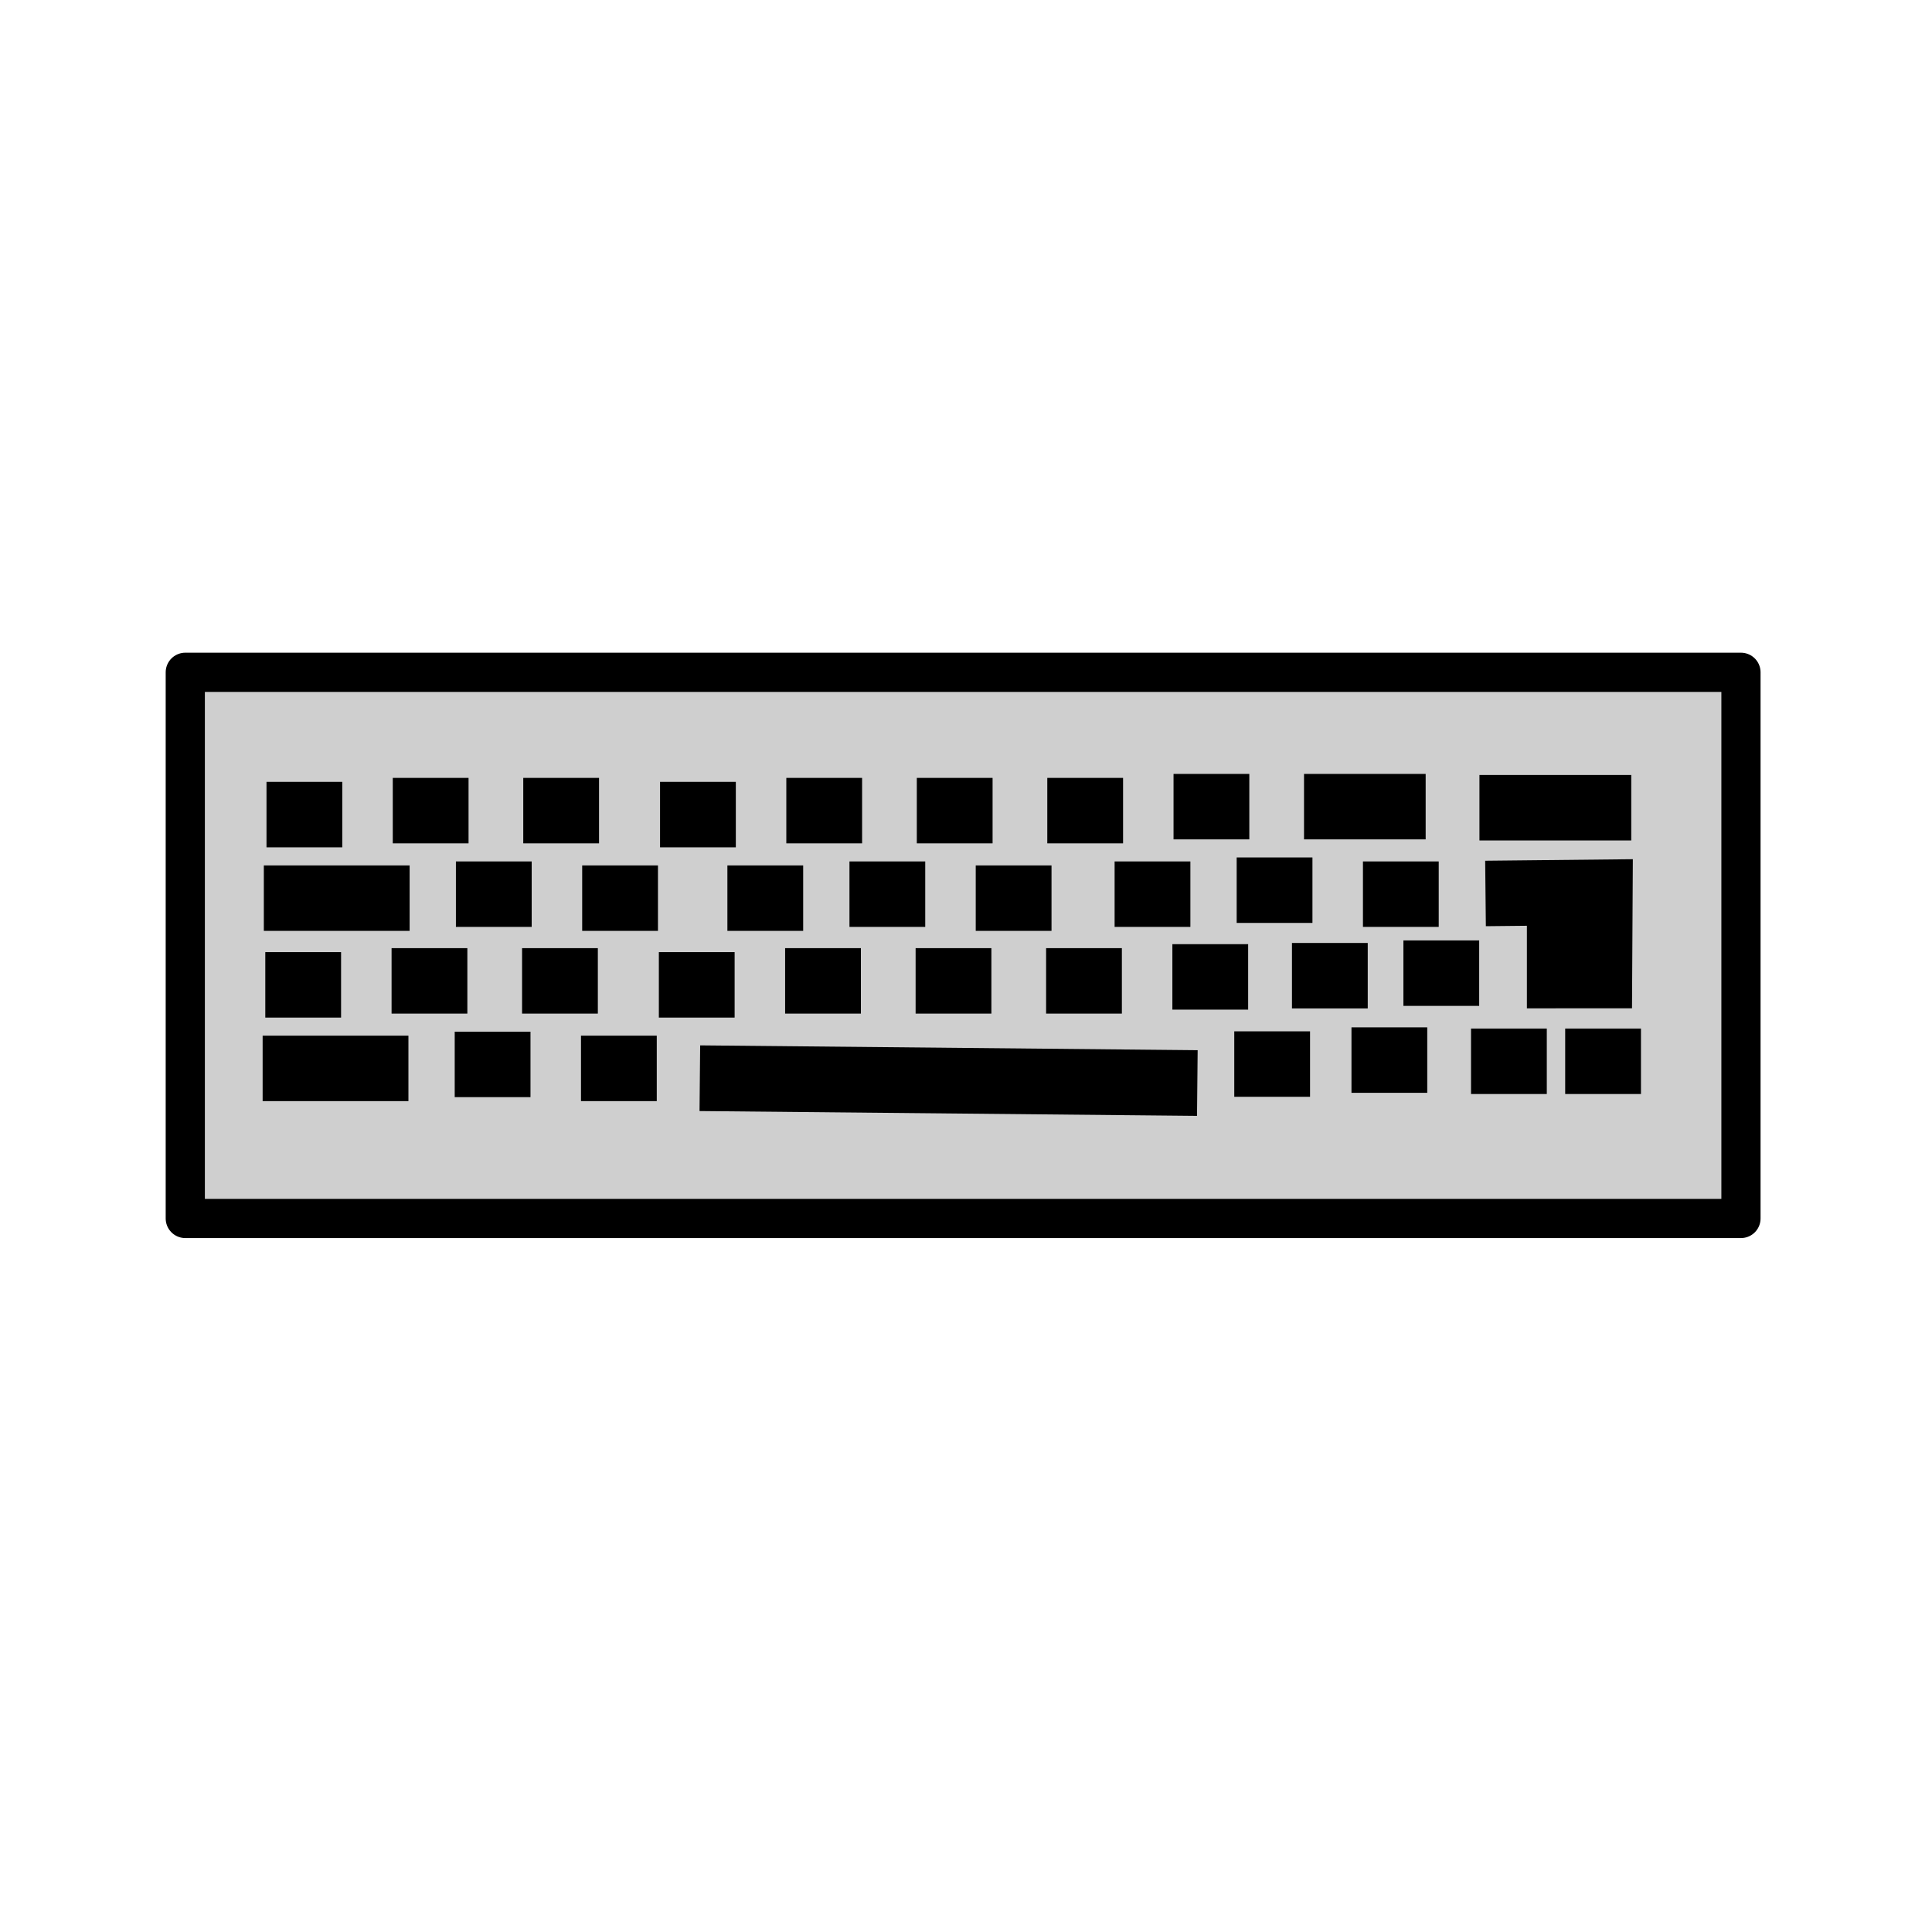 <?xml version="1.0" encoding="UTF-8" standalone="no"?>
<!-- Created with Inkscape (http://www.inkscape.org/) -->

<svg
   xmlns:dc="http://purl.org/dc/elements/1.1/"
   xmlns:cc="http://creativecommons.org/ns#"
   xmlns:rdf="http://www.w3.org/1999/02/22-rdf-syntax-ns#"
   xmlns:svg="http://www.w3.org/2000/svg"
   xmlns="http://www.w3.org/2000/svg"
   xmlns:sodipodi="http://sodipodi.sourceforge.net/DTD/sodipodi-0.dtd"
   xmlns:inkscape="http://www.inkscape.org/namespaces/inkscape"
   inkscape:export-ydpi="90"
   inkscape:export-xdpi="90"
   inkscape:export-filename="/home/micha/Programmieren/git/platformer/images/menu/startOn.png"
   sodipodi:docname="keyboardOn.svg"
   inkscape:version="0.48.3.1 r9886"
   version="1.1"
   id="svg2"
   height="50"
   width="50">
  <sodipodi:namedview
     id="base"
     pagecolor="#000000"
     bordercolor="#666666"
     borderopacity="1.0"
     inkscape:pageopacity="0.0"
     inkscape:pageshadow="2"
     inkscape:zoom="5.6568542"
     inkscape:cx="28.449199"
     inkscape:cy="34.004441"
     inkscape:document-units="px"
     inkscape:current-layer="layer1"
     showgrid="false"
     inkscape:showpageshadow="true"
     inkscape:window-width="1920"
     inkscape:window-height="1025"
     inkscape:window-x="0"
     inkscape:window-y="27"
     inkscape:window-maximized="1">
    <inkscape:grid
       originy="0px"
       originx="0px"
       spacingy="10px"
       spacingx="10px"
       snapvisiblegridlinesonly="true"
       enabled="true"
       visible="true"
       empspacing="5"
       id="grid2985"
       type="xygrid" />
  </sodipodi:namedview>
  <defs
     id="defs4" />
  <g
     transform="translate(0,-1002.362)"
     id="layer1"
     inkscape:groupmode="layer"
     inkscape:label="Ebene 1">
    <rect
       style="fill:#cfcfcf;fill-opacity:1;stroke:#000000;stroke-width:1.014;stroke-linejoin:round;stroke-miterlimit:4;stroke-opacity:1;stroke-dasharray:none"
       id="rect3016"
       width="40.261"
       height="14.135"
       x="4.795"
       y="1019.761"
       ry="0" />
    <path
       style="fill:none;stroke:#000000;stroke-width:1.7;stroke-linecap:butt;stroke-linejoin:miter;stroke-miterlimit:4;stroke-opacity:1;stroke-dasharray:none"
       d="m 18.112,1030.266 12.875,0.125"
       id="path3786"
       inkscape:connector-curvature="0" />
    <path
       style="fill:none;stroke:#000000;stroke-width:1.694px;stroke-linecap:butt;stroke-linejoin:miter;stroke-opacity:1"
       d="m 6.897,1023.444 1.961,0"
       id="path3788"
       inkscape:connector-curvature="0" />
    <path
       style="fill:none;stroke:#000000;stroke-width:1.694px;stroke-linecap:butt;stroke-linejoin:miter;stroke-opacity:1"
       d="m 6.828,1025.606 3.773,0"
       id="path3788-8"
       inkscape:connector-curvature="0"
       sodipodi:nodetypes="cc" />
    <path
       style="fill:none;stroke:#000000;stroke-width:1.694px;stroke-linecap:butt;stroke-linejoin:miter;stroke-opacity:1"
       d="m 10.165,1023.341 1.961,0"
       id="path3788-86"
       inkscape:connector-curvature="0" />
    <path
       style="fill:none;stroke:#000000;stroke-width:1.694px;stroke-linecap:butt;stroke-linejoin:miter;stroke-opacity:1"
       d="m 11.799,1025.503 1.961,0"
       id="path3788-0"
       inkscape:connector-curvature="0" />
    <path
       style="fill:none;stroke:#000000;stroke-width:1.694px;stroke-linecap:butt;stroke-linejoin:miter;stroke-opacity:1"
       d="m 13.542,1023.341 1.961,0"
       id="path3788-8-1"
       inkscape:connector-curvature="0" />
    <path
       style="fill:none;stroke:#000000;stroke-width:1.694px;stroke-linecap:butt;stroke-linejoin:miter;stroke-opacity:1"
       d="m 15.067,1025.606 1.961,0"
       id="path3788-86-6"
       inkscape:connector-curvature="0" />
    <path
       style="fill:none;stroke:#000000;stroke-width:1.694px;stroke-linecap:butt;stroke-linejoin:miter;stroke-opacity:1"
       d="m 17.082,1023.444 1.961,0"
       id="path3788-81"
       inkscape:connector-curvature="0" />
    <path
       style="fill:none;stroke:#000000;stroke-width:1.694px;stroke-linecap:butt;stroke-linejoin:miter;stroke-opacity:1"
       d="m 18.825,1025.606 1.961,0"
       id="path3788-8-4"
       inkscape:connector-curvature="0" />
    <path
       style="fill:none;stroke:#000000;stroke-width:1.694px;stroke-linecap:butt;stroke-linejoin:miter;stroke-opacity:1"
       d="m 20.35,1023.341 1.961,0"
       id="path3788-86-62"
       inkscape:connector-curvature="0" />
    <path
       style="fill:none;stroke:#000000;stroke-width:1.694px;stroke-linecap:butt;stroke-linejoin:miter;stroke-opacity:1"
       d="m 21.984,1025.503 1.961,0"
       id="path3788-0-7"
       inkscape:connector-curvature="0" />
    <path
       style="fill:none;stroke:#000000;stroke-width:1.694px;stroke-linecap:butt;stroke-linejoin:miter;stroke-opacity:1"
       d="m 23.727,1023.341 1.961,0"
       id="path3788-8-1-2"
       inkscape:connector-curvature="0" />
    <path
       style="fill:none;stroke:#000000;stroke-width:1.694px;stroke-linecap:butt;stroke-linejoin:miter;stroke-opacity:1"
       d="m 25.252,1025.606 1.961,0"
       id="path3788-86-6-2"
       inkscape:connector-curvature="0" />
    <path
       style="fill:none;stroke:#000000;stroke-width:1.694px;stroke-linecap:butt;stroke-linejoin:miter;stroke-opacity:1"
       d="m 27.104,1023.341 1.961,0"
       id="path3788-81-5"
       inkscape:connector-curvature="0" />
    <path
       style="fill:none;stroke:#000000;stroke-width:1.694px;stroke-linecap:butt;stroke-linejoin:miter;stroke-opacity:1"
       d="m 28.846,1025.503 1.961,0"
       id="path3788-8-4-9"
       inkscape:connector-curvature="0" />
    <path
       style="fill:none;stroke:#000000;stroke-width:1.694px;stroke-linecap:butt;stroke-linejoin:miter;stroke-opacity:1"
       d="m 30.371,1023.238 1.961,0"
       id="path3788-86-62-6"
       inkscape:connector-curvature="0" />
    <path
       style="fill:none;stroke:#000000;stroke-width:1.694px;stroke-linecap:butt;stroke-linejoin:miter;stroke-opacity:1"
       d="m 32.005,1025.4 1.961,0"
       id="path3788-0-7-6"
       inkscape:connector-curvature="0" />
    <path
       style="fill:none;stroke:#000000;stroke-width:1.694px;stroke-linecap:butt;stroke-linejoin:miter;stroke-opacity:1"
       d="m 33.748,1023.238 3.148,0"
       id="path3788-8-1-2-3"
       inkscape:connector-curvature="0"
       sodipodi:nodetypes="cc" />
    <path
       style="fill:none;stroke:#000000;stroke-width:1.694px;stroke-linecap:butt;stroke-linejoin:miter;stroke-opacity:1"
       d="m 35.273,1025.503 1.961,0"
       id="path3788-86-6-2-1"
       inkscape:connector-curvature="0" />
    <path
       style="fill:none;stroke:#000000;stroke-width:1.694px;stroke-linecap:butt;stroke-linejoin:miter;stroke-opacity:1"
       d="m 38.288,1023.266 3.929,0"
       id="path3788-8-8"
       inkscape:connector-curvature="0"
       sodipodi:nodetypes="cc" />
    <path
       style="fill:none;stroke:#000000;stroke-width:1.694px;stroke-linecap:butt;stroke-linejoin:miter;stroke-opacity:1"
       d="m 38.445,1025.485 2.961,-0.031 -0.012,2.156 -1.031,3e-4 0,-1.969"
       id="path3788-8-8-8"
       inkscape:connector-curvature="0"
       sodipodi:nodetypes="ccccc" />
    <path
       style="fill:none;stroke:#000000;stroke-width:1.694px;stroke-linecap:butt;stroke-linejoin:miter;stroke-opacity:1"
       d="m 6.866,1027.85 1.961,0"
       id="path3788-5"
       inkscape:connector-curvature="0" />
    <path
       style="fill:none;stroke:#000000;stroke-width:1.694px;stroke-linecap:butt;stroke-linejoin:miter;stroke-opacity:1"
       d="m 6.797,1030.012 3.773,0"
       id="path3788-8-12"
       inkscape:connector-curvature="0"
       sodipodi:nodetypes="cc" />
    <path
       style="fill:none;stroke:#000000;stroke-width:1.694px;stroke-linecap:butt;stroke-linejoin:miter;stroke-opacity:1"
       d="m 10.134,1027.747 1.961,0"
       id="path3788-86-9"
       inkscape:connector-curvature="0" />
    <path
       style="fill:none;stroke:#000000;stroke-width:1.694px;stroke-linecap:butt;stroke-linejoin:miter;stroke-opacity:1"
       d="m 11.768,1029.909 1.961,0"
       id="path3788-0-2"
       inkscape:connector-curvature="0" />
    <path
       style="fill:none;stroke:#000000;stroke-width:1.694px;stroke-linecap:butt;stroke-linejoin:miter;stroke-opacity:1"
       d="m 13.511,1027.747 1.961,0"
       id="path3788-8-1-3"
       inkscape:connector-curvature="0" />
    <path
       style="fill:none;stroke:#000000;stroke-width:1.694px;stroke-linecap:butt;stroke-linejoin:miter;stroke-opacity:1"
       d="m 15.036,1030.012 1.961,0"
       id="path3788-86-6-0"
       inkscape:connector-curvature="0" />
    <path
       style="fill:none;stroke:#000000;stroke-width:1.694px;stroke-linecap:butt;stroke-linejoin:miter;stroke-opacity:1"
       d="m 17.051,1027.85 1.961,0"
       id="path3788-81-8"
       inkscape:connector-curvature="0" />
    <path
       style="fill:none;stroke:#000000;stroke-width:1.694px;stroke-linecap:butt;stroke-linejoin:miter;stroke-opacity:1"
       d="m 20.319,1027.747 1.961,0"
       id="path3788-86-62-8"
       inkscape:connector-curvature="0" />
    <path
       style="fill:none;stroke:#000000;stroke-width:1.694px;stroke-linecap:butt;stroke-linejoin:miter;stroke-opacity:1"
       d="m 23.696,1027.747 1.961,0"
       id="path3788-8-1-2-6"
       inkscape:connector-curvature="0" />
    <path
       style="fill:none;stroke:#000000;stroke-width:1.694px;stroke-linecap:butt;stroke-linejoin:miter;stroke-opacity:1"
       d="m 27.073,1027.747 1.961,0"
       id="path3788-81-5-6"
       inkscape:connector-curvature="0" />
    <path
       style="fill:none;stroke:#000000;stroke-width:1.694px;stroke-linecap:butt;stroke-linejoin:miter;stroke-opacity:1"
       d="m 30.341,1027.644 1.961,0"
       id="path3788-86-62-6-7"
       inkscape:connector-curvature="0" />
    <path
       style="fill:none;stroke:#000000;stroke-width:1.694px;stroke-linecap:butt;stroke-linejoin:miter;stroke-opacity:1"
       d="m 31.943,1029.9 1.961,0"
       id="path3788-0-7-6-2"
       inkscape:connector-curvature="0" />
    <path
       style="fill:none;stroke:#000000;stroke-width:1.694px;stroke-linecap:butt;stroke-linejoin:miter;stroke-opacity:1"
       d="m 33.436,1027.613 1.961,0"
       id="path3788-8-1-2-3-7"
       inkscape:connector-curvature="0" />
    <path
       style="fill:none;stroke:#000000;stroke-width:1.694px;stroke-linecap:butt;stroke-linejoin:miter;stroke-opacity:1"
       d="m 34.976,1029.797 1.961,0"
       id="path3788-86-6-2-1-1"
       inkscape:connector-curvature="0" />
    <path
       style="fill:none;stroke:#000000;stroke-width:1.694px;stroke-linecap:butt;stroke-linejoin:miter;stroke-opacity:1"
       d="m 36.32,1027.547 1.961,0"
       id="path3788-86-6-2-1-1-2"
       inkscape:connector-curvature="0" />
    <path
       style="fill:none;stroke:#000000;stroke-width:1.694px;stroke-linecap:butt;stroke-linejoin:miter;stroke-opacity:1"
       d="m 38.07,1029.828 1.961,0"
       id="path3788-0-7-6-2-6"
       inkscape:connector-curvature="0" />
    <path
       style="fill:none;stroke:#000000;stroke-width:1.694px;stroke-linecap:butt;stroke-linejoin:miter;stroke-opacity:1"
       d="m 40.507,1029.828 1.961,0"
       id="path3788-0-7-6-2-6-0"
       inkscape:connector-curvature="0" />
  </g>
</svg>
